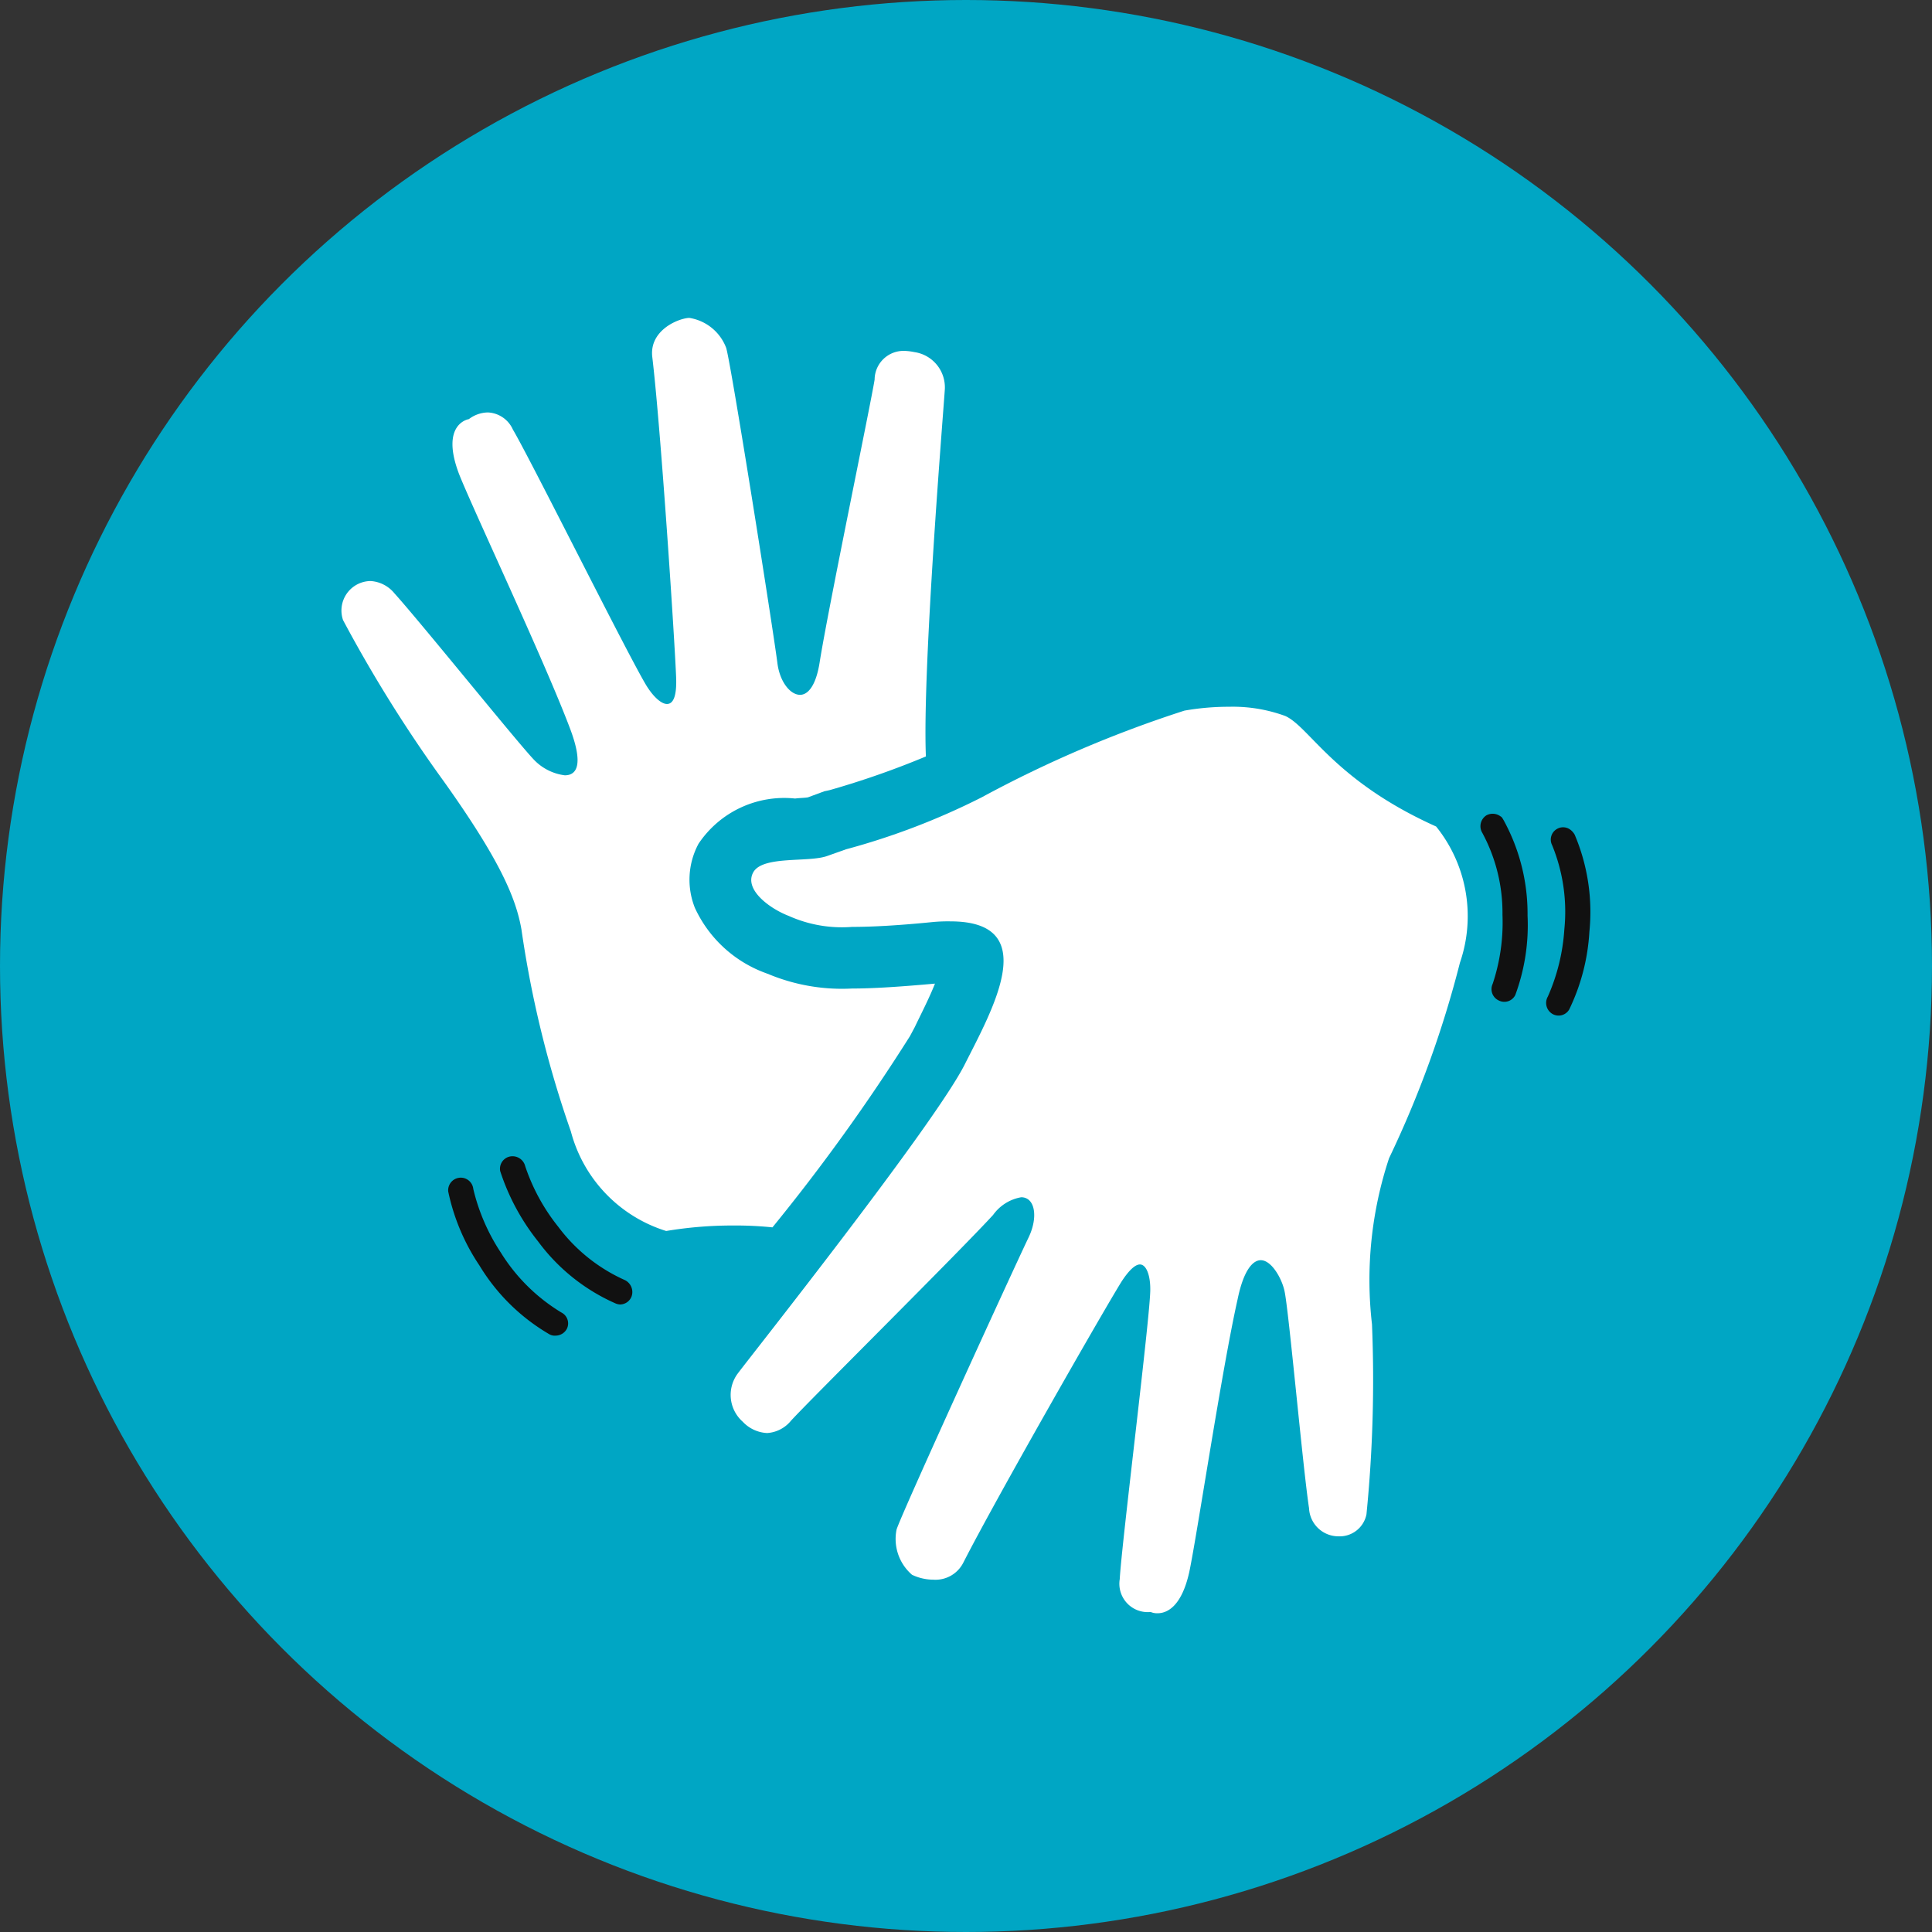 <svg xmlns="http://www.w3.org/2000/svg" width="50" height="50" viewBox="0 0 50 50">
  <rect x="0" y="0" width="50" height="50" fill="#333333" stroke="none"/>
  <g id="Grupo_1003" data-name="Grupo 1003" transform="translate(-206 -349)">
    <circle id="Elipse_112" data-name="Elipse 112" cx="25" cy="25" r="25" transform="translate(206 349)" fill="#00a6c4"/>
    <g id="Grupo_976" data-name="Grupo 976" transform="translate(214.827 357.228)">
      <g id="Grupo_975" data-name="Grupo 975">
        <path id="Caminho_235" data-name="Caminho 235" d="M143.264,79.552a.344.344,0,0,1,.174.427.324.324,0,0,1-.3.205.355.355,0,0,1-.126-.033,4.986,4.986,0,0,1-1.993-1.6,5.776,5.776,0,0,1-.98-1.819.324.324,0,0,1,.253-.378.339.339,0,0,1,.395.253,5.075,5.075,0,0,0,.854,1.565A4.385,4.385,0,0,0,143.264,79.552Z" transform="translate(-135.921 -54.652)" fill="#111"/>
        <path id="Caminho_236" data-name="Caminho 236" d="M140.411,78.693a4.716,4.716,0,0,0,1.565,1.55.316.316,0,0,1,.143.426.333.333,0,0,1-.286.174.289.289,0,0,1-.158-.031,5.14,5.14,0,0,1-1.818-1.786,5.41,5.41,0,0,1-.807-1.913.326.326,0,0,1,.649-.064A5.14,5.14,0,0,0,140.411,78.693Z" transform="translate(-136.277 -54.505)" fill="#111"/>
        <path id="Caminho_237" data-name="Caminho 237" d="M144.734,86.3a.926.926,0,0,1-.126-1.249c.317-.427,5.122-6.482,5.882-8.016.727-1.438,1.992-3.683-.38-3.683a4.178,4.178,0,0,0-.444.016c-.932.094-1.612.127-2.1.127a3.365,3.365,0,0,1-1.644-.286c-.491-.189-1.155-.679-.917-1.122s1.422-.253,1.913-.426l.49-.174a18.323,18.323,0,0,0,3.509-1.344,30.9,30.9,0,0,1,5.249-2.245,6.62,6.62,0,0,1,1.154-.1,3.945,3.945,0,0,1,1.454.238c.633.284,1.265,1.675,3.906,2.861a3.7,3.7,0,0,1,.616,3.525,27.245,27.245,0,0,1-1.834,5.059,10.024,10.024,0,0,0-.442,4.3,35.173,35.173,0,0,1-.143,4.917.708.708,0,0,1-.728.569.762.762,0,0,1-.758-.727c-.159-1.044-.522-5.091-.633-5.612-.064-.317-.332-.807-.616-.807-.205,0-.444.253-.6,1.012-.411,1.834-1.044,6.071-1.249,7.05-.205.933-.6,1.075-.822,1.075a.428.428,0,0,1-.174-.031h-.031a.734.734,0,0,1-.774-.853c.046-.9.805-6.925.79-7.51,0-.348-.1-.633-.269-.633-.11,0-.269.127-.475.444-.49.79-3.256,5.627-4.094,7.272a.806.806,0,0,1-.776.442,1.288,1.288,0,0,1-.552-.127,1.224,1.224,0,0,1-.4-1.17c.126-.411,3.035-6.766,3.415-7.556.253-.521.174-1.044-.189-1.044a1.13,1.13,0,0,0-.728.458c-.9.981-4.774,4.822-5.233,5.328a.865.865,0,0,1-.616.316A.927.927,0,0,1,144.734,86.3Z" transform="translate(-134.34 -57.735)" fill="#fff"/>
        <path id="Caminho_238" data-name="Caminho 238" d="M160.532,74.805a.317.317,0,0,1-.444.112.33.33,0,0,1-.11-.444,5.1,5.1,0,0,0,.427-1.739,4.542,4.542,0,0,0-.317-2.181.317.317,0,0,1,.143-.427.311.311,0,0,1,.332.031.411.411,0,0,1,.11.127,5.121,5.121,0,0,1,.38,2.514A5.306,5.306,0,0,1,160.532,74.805Z" transform="translate(-128.747 -56.91)" fill="#111"/>
        <path id="Caminho_239" data-name="Caminho 239" d="M159,74.235a5.024,5.024,0,0,0,.253-1.786,4.359,4.359,0,0,0-.521-2.118.333.333,0,0,1,.11-.458.341.341,0,0,1,.363.031c.033.016.048.048.079.1a5.036,5.036,0,0,1,.618,2.467,5.212,5.212,0,0,1-.317,2.054.316.316,0,0,1-.427.143A.324.324,0,0,1,159,74.235Z" transform="translate(-129.196 -57.003)" fill="#111"/>
        <path id="Caminho_240" data-name="Caminho 240" d="M144.955,69.983c.158.238.348.411.49.411.158,0,.253-.189.238-.664-.033-.932-.4-6.5-.618-8.316-.079-.664.618-.98.933-1.011h.031a1.223,1.223,0,0,1,.948.774c.126.395,1.218,7.3,1.328,8.173.064.475.332.807.585.807.205,0,.411-.237.506-.838.205-1.312,1.313-6.639,1.423-7.32a.749.749,0,0,1,.774-.743,1.462,1.462,0,0,1,.253.031.922.922,0,0,1,.79.965c-.031.506-.585,7.224-.49,9.5a22.327,22.327,0,0,1-2.482.869l-.064.015-.079.016-.427.158c-.079.016-.237.016-.332.031a2.668,2.668,0,0,0-2.5,1.17,1.966,1.966,0,0,0-.094,1.66,3.24,3.24,0,0,0,1.849,1.693c.033.015.048.015.079.031a4.955,4.955,0,0,0,2.135.363c.569,0,1.265-.048,2.15-.127-.158.4-.395.854-.521,1.122l-.127.238a50.186,50.186,0,0,1-3.558,4.948,9.354,9.354,0,0,0-1.011-.048,10.419,10.419,0,0,0-1.739.142,3.68,3.68,0,0,1-2.467-2.577,27.792,27.792,0,0,1-1.28-5.233c-.143-.807-.554-1.786-2.008-3.826a35.842,35.842,0,0,1-2.608-4.174.763.763,0,0,1,.712-1.011.865.865,0,0,1,.616.316c.712.79,3.256,3.952,3.635,4.332a1.336,1.336,0,0,0,.776.38c.316,0,.49-.284.127-1.233-.664-1.755-2.5-5.645-2.863-6.562-.5-1.312.253-1.423.253-1.423a.833.833,0,0,1,.491-.173.745.745,0,0,1,.648.442C141.92,64.07,144.623,69.509,144.955,69.983Z" transform="translate(-137.011 -60.403)" fill="#fff"/>
      </g>
    </g>
  </g>
</svg>
